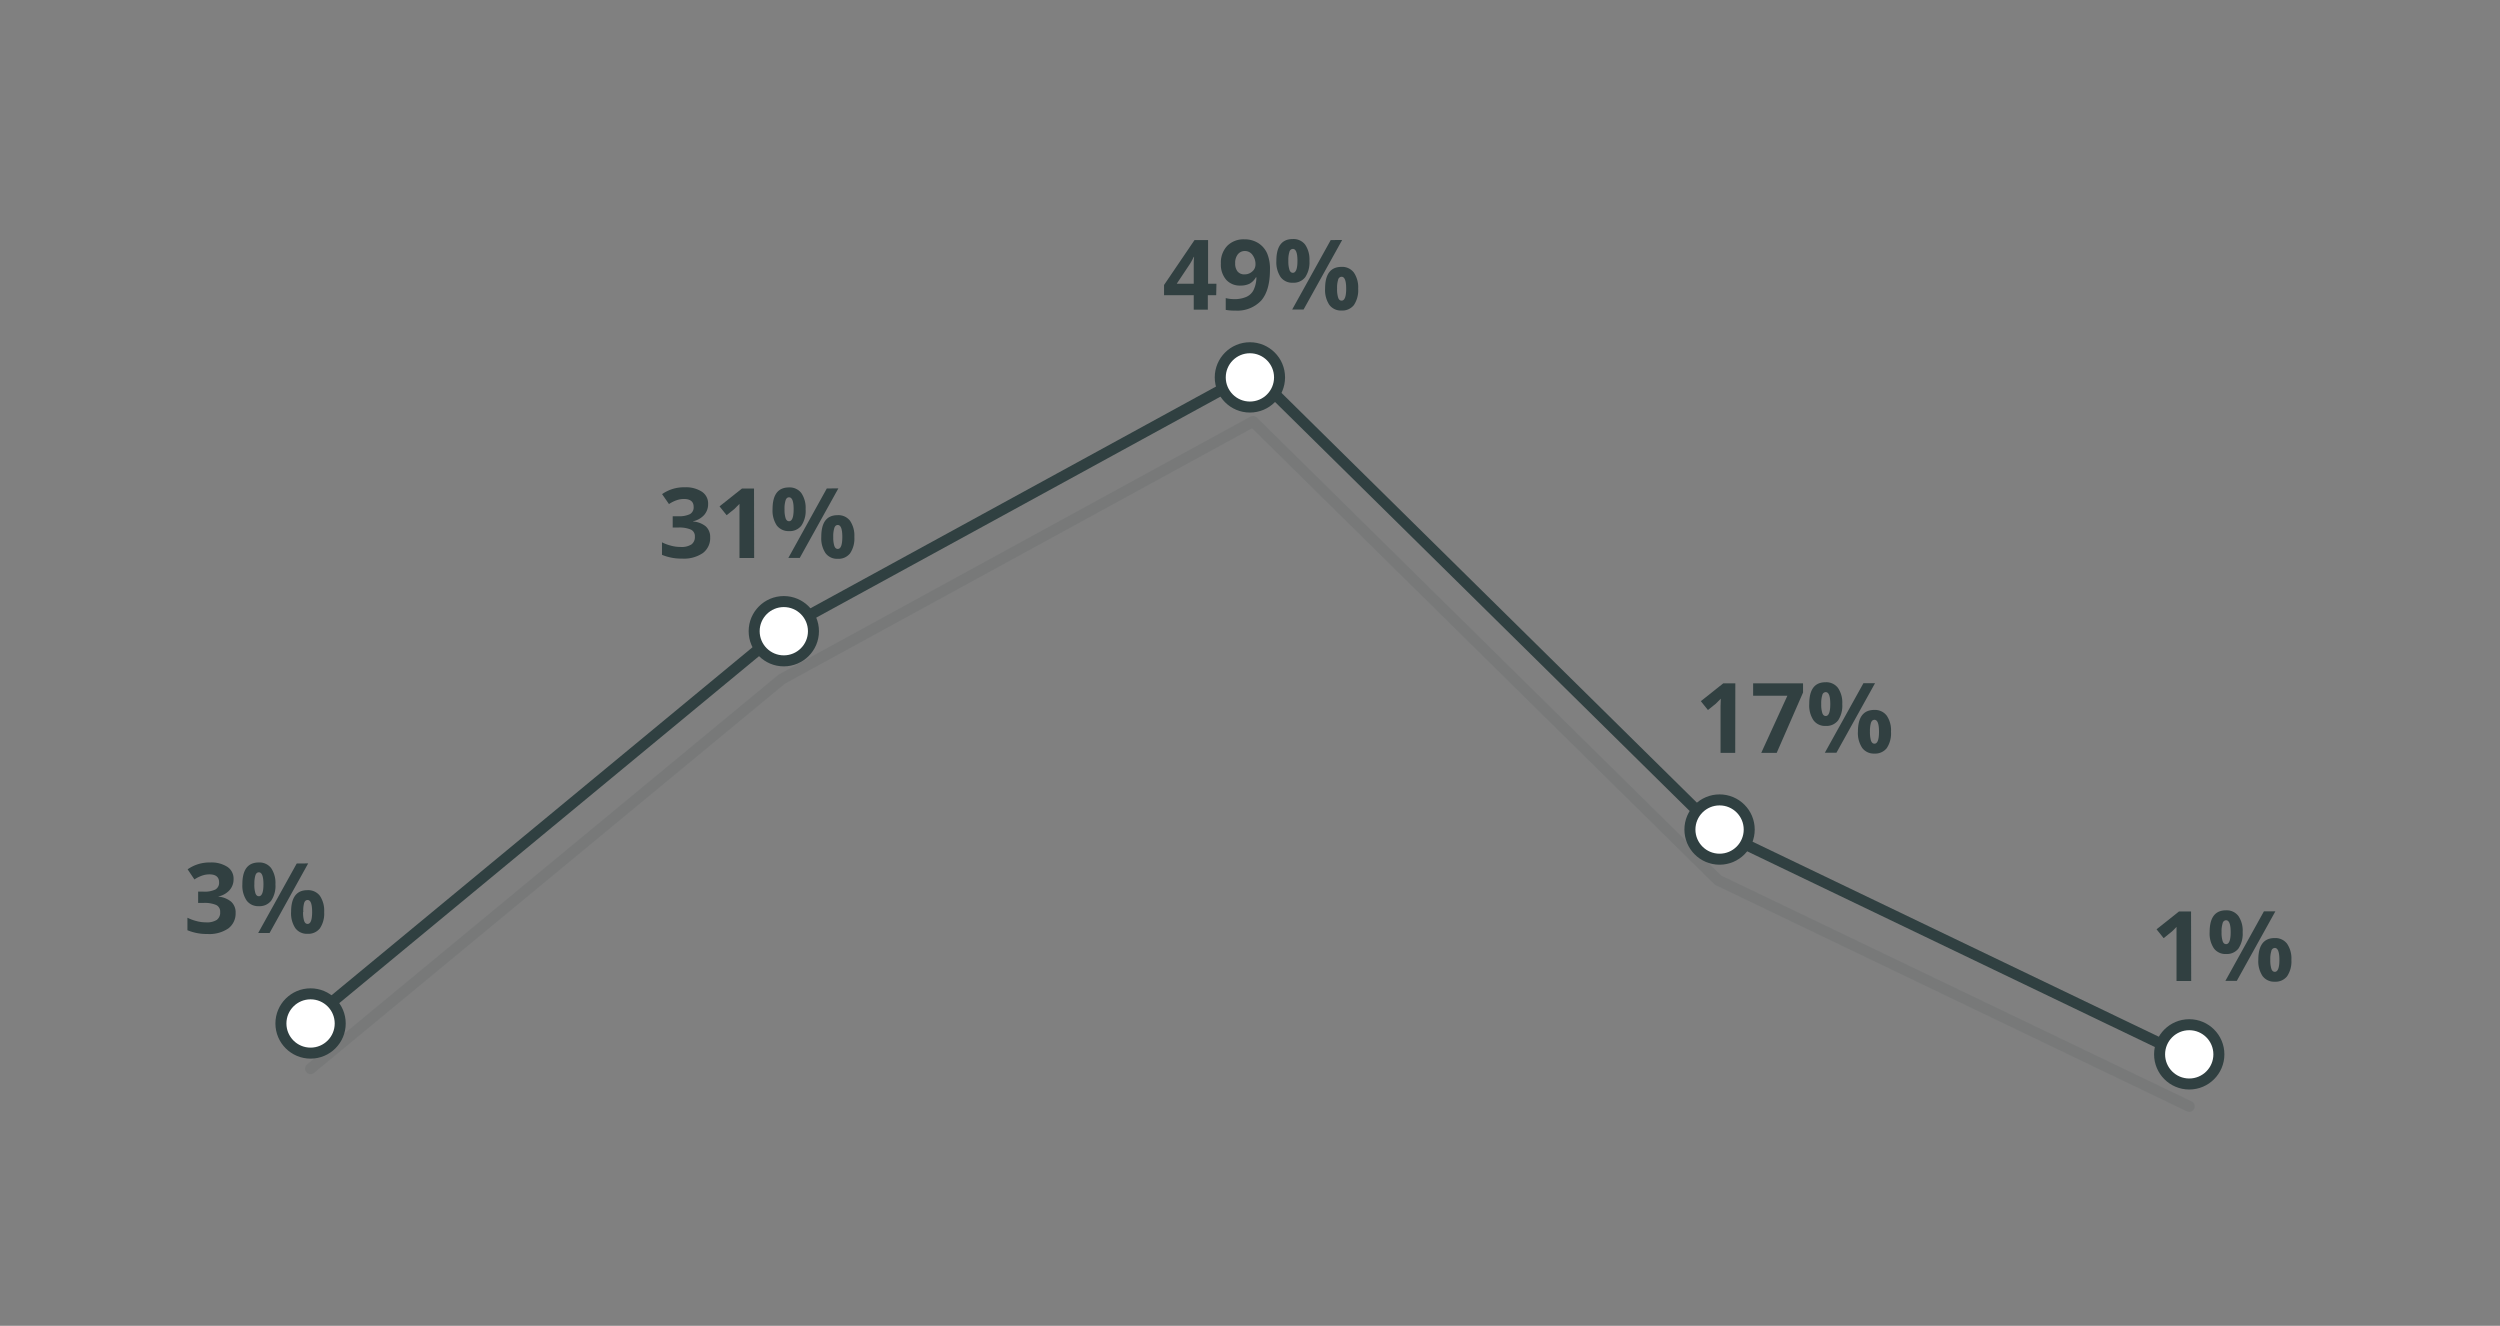 <svg id="Layer_1" data-name="Layer 1" xmlns="http://www.w3.org/2000/svg" viewBox="0 0 511 271">
  <rect x="0" y="0" width="511" height="271" fill="#808080" stroke="none"/>
  <title>government_overall</title>
  <g style="opacity: 0.1">
    <polyline points="63.48 218.43 159.8 138.81 256.12 86.15 351.16 179.9 447.48 226.14" style="fill: none;stroke: #304041;stroke-linecap: round;stroke-linejoin: round;stroke-width: 2.25px"/>
  </g>
  <polyline points="63.48 208.43 159.8 128.81 256.12 76.15 351.16 169.9 447.48 216.14" style="fill: none;stroke: #304041;stroke-linecap: round;stroke-linejoin: round;stroke-width: 2.25px"/>
  <g>
    <path d="M47.74,179.68a3.33,3.33,0,0,1-.81,2.26,4.24,4.24,0,0,1-2.27,1.29v.05a4.61,4.61,0,0,1,2.61,1.05,2.92,2.92,0,0,1,.89,2.24,3.81,3.81,0,0,1-1.49,3.2,6.87,6.87,0,0,1-4.25,1.14,10.39,10.39,0,0,1-4.11-.77v-2.56a8.91,8.91,0,0,0,1.82.68,7.48,7.48,0,0,0,2,.27,3.76,3.76,0,0,0,2.19-.51A1.84,1.84,0,0,0,45,186.4a1.47,1.47,0,0,0-.81-1.42,6.06,6.06,0,0,0-2.61-.42H40.5v-2.31h1.1a5.12,5.12,0,0,0,2.42-.43,1.56,1.56,0,0,0,.76-1.48c0-1.08-.67-1.62-2-1.62a4.56,4.56,0,0,0-1.43.24,6.84,6.84,0,0,0-1.61.8l-1.39-2.07a7.77,7.77,0,0,1,4.64-1.4,6,6,0,0,1,3.49.9A2.86,2.86,0,0,1,47.74,179.68Z" style="fill: #314041"/>
    <path d="M56.3,180.74a5.44,5.44,0,0,1-.87,3.36,3,3,0,0,1-2.54,1.12,2.93,2.93,0,0,1-2.48-1.15,5.46,5.46,0,0,1-.87-3.33q0-4.45,3.35-4.45a3,3,0,0,1,2.53,1.15A5.4,5.4,0,0,1,56.3,180.74Zm-4.31,0a5.69,5.69,0,0,0,.22,1.84c.14.4.38.61.7.61.62,0,.94-.82.94-2.45s-.32-2.44-.94-2.44c-.32,0-.56.2-.7.6A5.61,5.61,0,0,0,52,180.76Zm11-4.26L55.1,190.71H52.77l7.88-14.21Zm3.27,9.92a5.43,5.43,0,0,1-.87,3.35,3,3,0,0,1-2.54,1.12,2.92,2.92,0,0,1-2.48-1.15,5.45,5.45,0,0,1-.87-3.32q0-4.46,3.35-4.45a3,3,0,0,1,2.53,1.15A5.4,5.4,0,0,1,66.26,186.42Zm-4.31,0a5.69,5.69,0,0,0,.22,1.84c.14.4.38.61.7.61.62,0,.93-.82.93-2.45s-.31-2.44-.93-2.44c-.32,0-.56.2-.7.6A5.61,5.61,0,0,0,62,186.44Z" style="fill: #314041"/>
  </g>
  <g>
    <path d="M144.74,103a3.33,3.33,0,0,1-.81,2.26,4.24,4.24,0,0,1-2.27,1.29v.05a4.55,4.55,0,0,1,2.61,1,2.92,2.92,0,0,1,.89,2.24,3.82,3.82,0,0,1-1.49,3.2,6.87,6.87,0,0,1-4.25,1.14,10.39,10.39,0,0,1-4.11-.77v-2.56a8.91,8.91,0,0,0,1.82.68,7.48,7.48,0,0,0,2,.27,3.76,3.76,0,0,0,2.19-.51,1.84,1.84,0,0,0,.71-1.62,1.46,1.46,0,0,0-.81-1.42,6.06,6.06,0,0,0-2.61-.42H137.5v-2.31h1.1a5.12,5.12,0,0,0,2.42-.43,1.56,1.56,0,0,0,.76-1.48c0-1.08-.67-1.62-2-1.62a4.56,4.56,0,0,0-1.43.24,6.84,6.84,0,0,0-1.61.8L135.33,101a7.77,7.77,0,0,1,4.64-1.4,6,6,0,0,1,3.49.9A2.86,2.86,0,0,1,144.74,103Z" style="fill: #314041"/>
    <path d="M154.15,114.05h-3v-8.22l0-1.36,0-1.47c-.5.5-.85.82-1,1l-1.63,1.31-1.45-1.81,4.58-3.64h2.47Z" style="fill: #314041"/>
    <path d="M164.67,104.08a5.44,5.44,0,0,1-.87,3.36,3,3,0,0,1-2.54,1.12,3,3,0,0,1-2.48-1.15,5.46,5.46,0,0,1-.87-3.33q0-4.45,3.35-4.45a3,3,0,0,1,2.53,1.15A5.4,5.4,0,0,1,164.67,104.08Zm-4.31,0a5.72,5.72,0,0,0,.22,1.85c.14.4.38.61.7.61.62,0,.94-.82.94-2.46s-.32-2.43-.94-2.43c-.32,0-.56.2-.7.6A5.58,5.58,0,0,0,160.36,104.09Zm11-4.25-7.89,14.21h-2.33L169,99.84Zm3.27,9.92a5.43,5.43,0,0,1-.87,3.35,3,3,0,0,1-2.54,1.12,2.93,2.93,0,0,1-2.48-1.15,5.45,5.45,0,0,1-.87-3.32c0-3,1.11-4.45,3.35-4.45a3,3,0,0,1,2.53,1.15A5.4,5.4,0,0,1,174.63,109.76Zm-4.31,0a5.69,5.69,0,0,0,.22,1.84c.14.4.38.61.7.61.62,0,.93-.82.93-2.45s-.31-2.44-.93-2.44c-.32,0-.56.2-.7.6A5.61,5.61,0,0,0,170.32,109.78Z" style="fill: #314041"/>
  </g>
  <g>
    <path d="M248.59,60.34h-1.71v2.95H244V60.34h-6.07V58.25l6.23-9.18h2.77V58h1.71ZM244,58V55.59c0-.4,0-1,0-1.75s.06-1.21.08-1.33H244a12,12,0,0,1-.86,1.56L240.52,58Z" style="fill: #314041"/>
    <path d="M259.58,55.14q0,4.2-1.77,6.27a6.66,6.66,0,0,1-5.36,2.07,9.22,9.22,0,0,1-1.91-.14V60.93a6.79,6.79,0,0,0,1.71.21,5.91,5.91,0,0,0,2.48-.45,3,3,0,0,0,1.49-1.39,6.14,6.14,0,0,0,.59-2.61h-.11A3.36,3.36,0,0,1,255.39,58a4.2,4.2,0,0,1-1.85.37,3.71,3.71,0,0,1-2.92-1.2,4.73,4.73,0,0,1-1.07-3.31,4.92,4.92,0,0,1,1.3-3.61,4.68,4.68,0,0,1,3.53-1.33,5.13,5.13,0,0,1,2.76.74A4.7,4.7,0,0,1,259,51.79,8.11,8.11,0,0,1,259.58,55.14Zm-5.14-3.83A1.79,1.79,0,0,0,253,52a2.82,2.82,0,0,0-.53,1.84,2.56,2.56,0,0,0,.48,1.64,1.74,1.74,0,0,0,1.45.6,2.25,2.25,0,0,0,1.57-.6,1.82,1.82,0,0,0,.65-1.37,3.1,3.1,0,0,0-.61-2A1.87,1.87,0,0,0,254.44,51.31Z" style="fill: #314041"/>
    <path d="M267.65,53.31a5.44,5.44,0,0,1-.87,3.36,3,3,0,0,1-2.54,1.12,2.93,2.93,0,0,1-2.48-1.15,5.46,5.46,0,0,1-.87-3.33q0-4.45,3.35-4.45A3,3,0,0,1,266.77,50,5.35,5.35,0,0,1,267.65,53.31Zm-4.31,0a5.69,5.69,0,0,0,.22,1.84c.14.41.38.61.7.61.62,0,.94-.82.94-2.45s-.32-2.43-.94-2.43a.74.74,0,0,0-.7.59A5.61,5.61,0,0,0,263.34,53.33Zm11-4.26-7.89,14.22h-2.33L272,49.07ZM277.61,59a5.43,5.43,0,0,1-.87,3.35,3,3,0,0,1-2.54,1.12,2.93,2.93,0,0,1-2.48-1.15,5.45,5.45,0,0,1-.87-3.32q0-4.45,3.35-4.45a3,3,0,0,1,2.53,1.16A5.35,5.35,0,0,1,277.61,59Zm-4.31,0a5.69,5.69,0,0,0,.22,1.84c.14.41.38.61.7.61.62,0,.94-.82.94-2.45s-.32-2.43-.94-2.43a.75.75,0,0,0-.7.59A5.61,5.61,0,0,0,273.3,59Z" style="fill: #314041"/>
  </g>
  <g>
    <path d="M354.68,153.88h-3v-8.23l0-1.35.05-1.48c-.5.5-.84.82-1,1l-1.63,1.31-1.45-1.81,4.58-3.64h2.47Z" style="fill: #314041"/>
    <path d="M360,153.88l5.34-11.67h-7v-2.53h10.2v1.88l-5.38,12.32Z" style="fill: #314041"/>
    <path d="M376.56,143.9a5.44,5.44,0,0,1-.86,3.36,3,3,0,0,1-2.54,1.12,2.92,2.92,0,0,1-2.48-1.15,5.46,5.46,0,0,1-.87-3.33c0-3,1.11-4.45,3.35-4.45a3,3,0,0,1,2.52,1.16A5.28,5.28,0,0,1,376.56,143.9Zm-4.3,0a5.69,5.69,0,0,0,.22,1.84c.14.41.38.61.7.61.62,0,.93-.82.93-2.45s-.31-2.43-.93-2.43a.74.74,0,0,0-.7.59A5.61,5.61,0,0,0,372.26,143.92Zm11-4.26-7.89,14.22H373l7.89-14.22Zm3.26,9.92a5.43,5.43,0,0,1-.86,3.35,3,3,0,0,1-2.54,1.12,2.92,2.92,0,0,1-2.48-1.15,5.45,5.45,0,0,1-.88-3.32q0-4.46,3.36-4.45a3,3,0,0,1,2.52,1.16A5.28,5.28,0,0,1,386.52,149.58Zm-4.3,0a6,6,0,0,0,.21,1.84c.15.4.39.61.71.61.62,0,.93-.82.93-2.45s-.31-2.43-.93-2.43c-.32,0-.56.19-.71.59A6,6,0,0,0,382.22,149.6Z" style="fill: #314041"/>
  </g>
  <g>
    <path d="M447.88,200.51h-3v-8.23l0-1.35,0-1.48a12.68,12.68,0,0,1-1,1l-1.63,1.31-1.45-1.81,4.58-3.64h2.47Z" style="fill: #314041"/>
    <path d="M458.4,190.53a5.44,5.44,0,0,1-.87,3.36A3,3,0,0,1,455,195a2.93,2.93,0,0,1-2.48-1.15,5.46,5.46,0,0,1-.87-3.33q0-4.46,3.35-4.45a3,3,0,0,1,2.53,1.16A5.35,5.35,0,0,1,458.4,190.53Zm-4.31,0a5.65,5.65,0,0,0,.22,1.84c.14.41.38.61.7.61.62,0,.94-.82.94-2.45s-.32-2.43-.94-2.43a.75.75,0,0,0-.7.59A5.61,5.61,0,0,0,454.09,190.55Zm11-4.26-7.89,14.22h-2.33l7.88-14.22Zm3.27,9.92a5.43,5.43,0,0,1-.87,3.35,3,3,0,0,1-2.54,1.12,2.93,2.93,0,0,1-2.48-1.15,5.45,5.45,0,0,1-.87-3.32c0-3,1.12-4.45,3.35-4.45a3,3,0,0,1,2.53,1.16A5.35,5.35,0,0,1,468.36,196.21Zm-4.31,0a5.65,5.65,0,0,0,.22,1.84c.14.41.38.61.7.61.62,0,.94-.82.94-2.45s-.32-2.43-.94-2.43a.75.75,0,0,0-.7.59A5.61,5.61,0,0,0,464.05,196.23Z" style="fill: #314041"/>
  </g>
  <circle cx="63.48" cy="209.2" r="6.06" style="fill: #fff;stroke: #304041;stroke-linecap: round;stroke-linejoin: round;stroke-width: 2.25px"/>
  <circle cx="160.21" cy="129.02" r="6.06" style="fill: #fff;stroke: #304041;stroke-linecap: round;stroke-linejoin: round;stroke-width: 2.25px"/>
  <circle cx="255.48" cy="77.14" r="6.06" style="fill: #fff;stroke: #304041;stroke-linecap: round;stroke-linejoin: round;stroke-width: 2.25px"/>
  <circle cx="351.48" cy="169.56" r="6.06" style="fill: #fff;stroke: #304041;stroke-linecap: round;stroke-linejoin: round;stroke-width: 2.25px"/>
  <circle cx="447.48" cy="215.51" r="6.06" style="fill: #fff;stroke: #304041;stroke-linecap: round;stroke-linejoin: round;stroke-width: 2.25px"/>
</svg>
